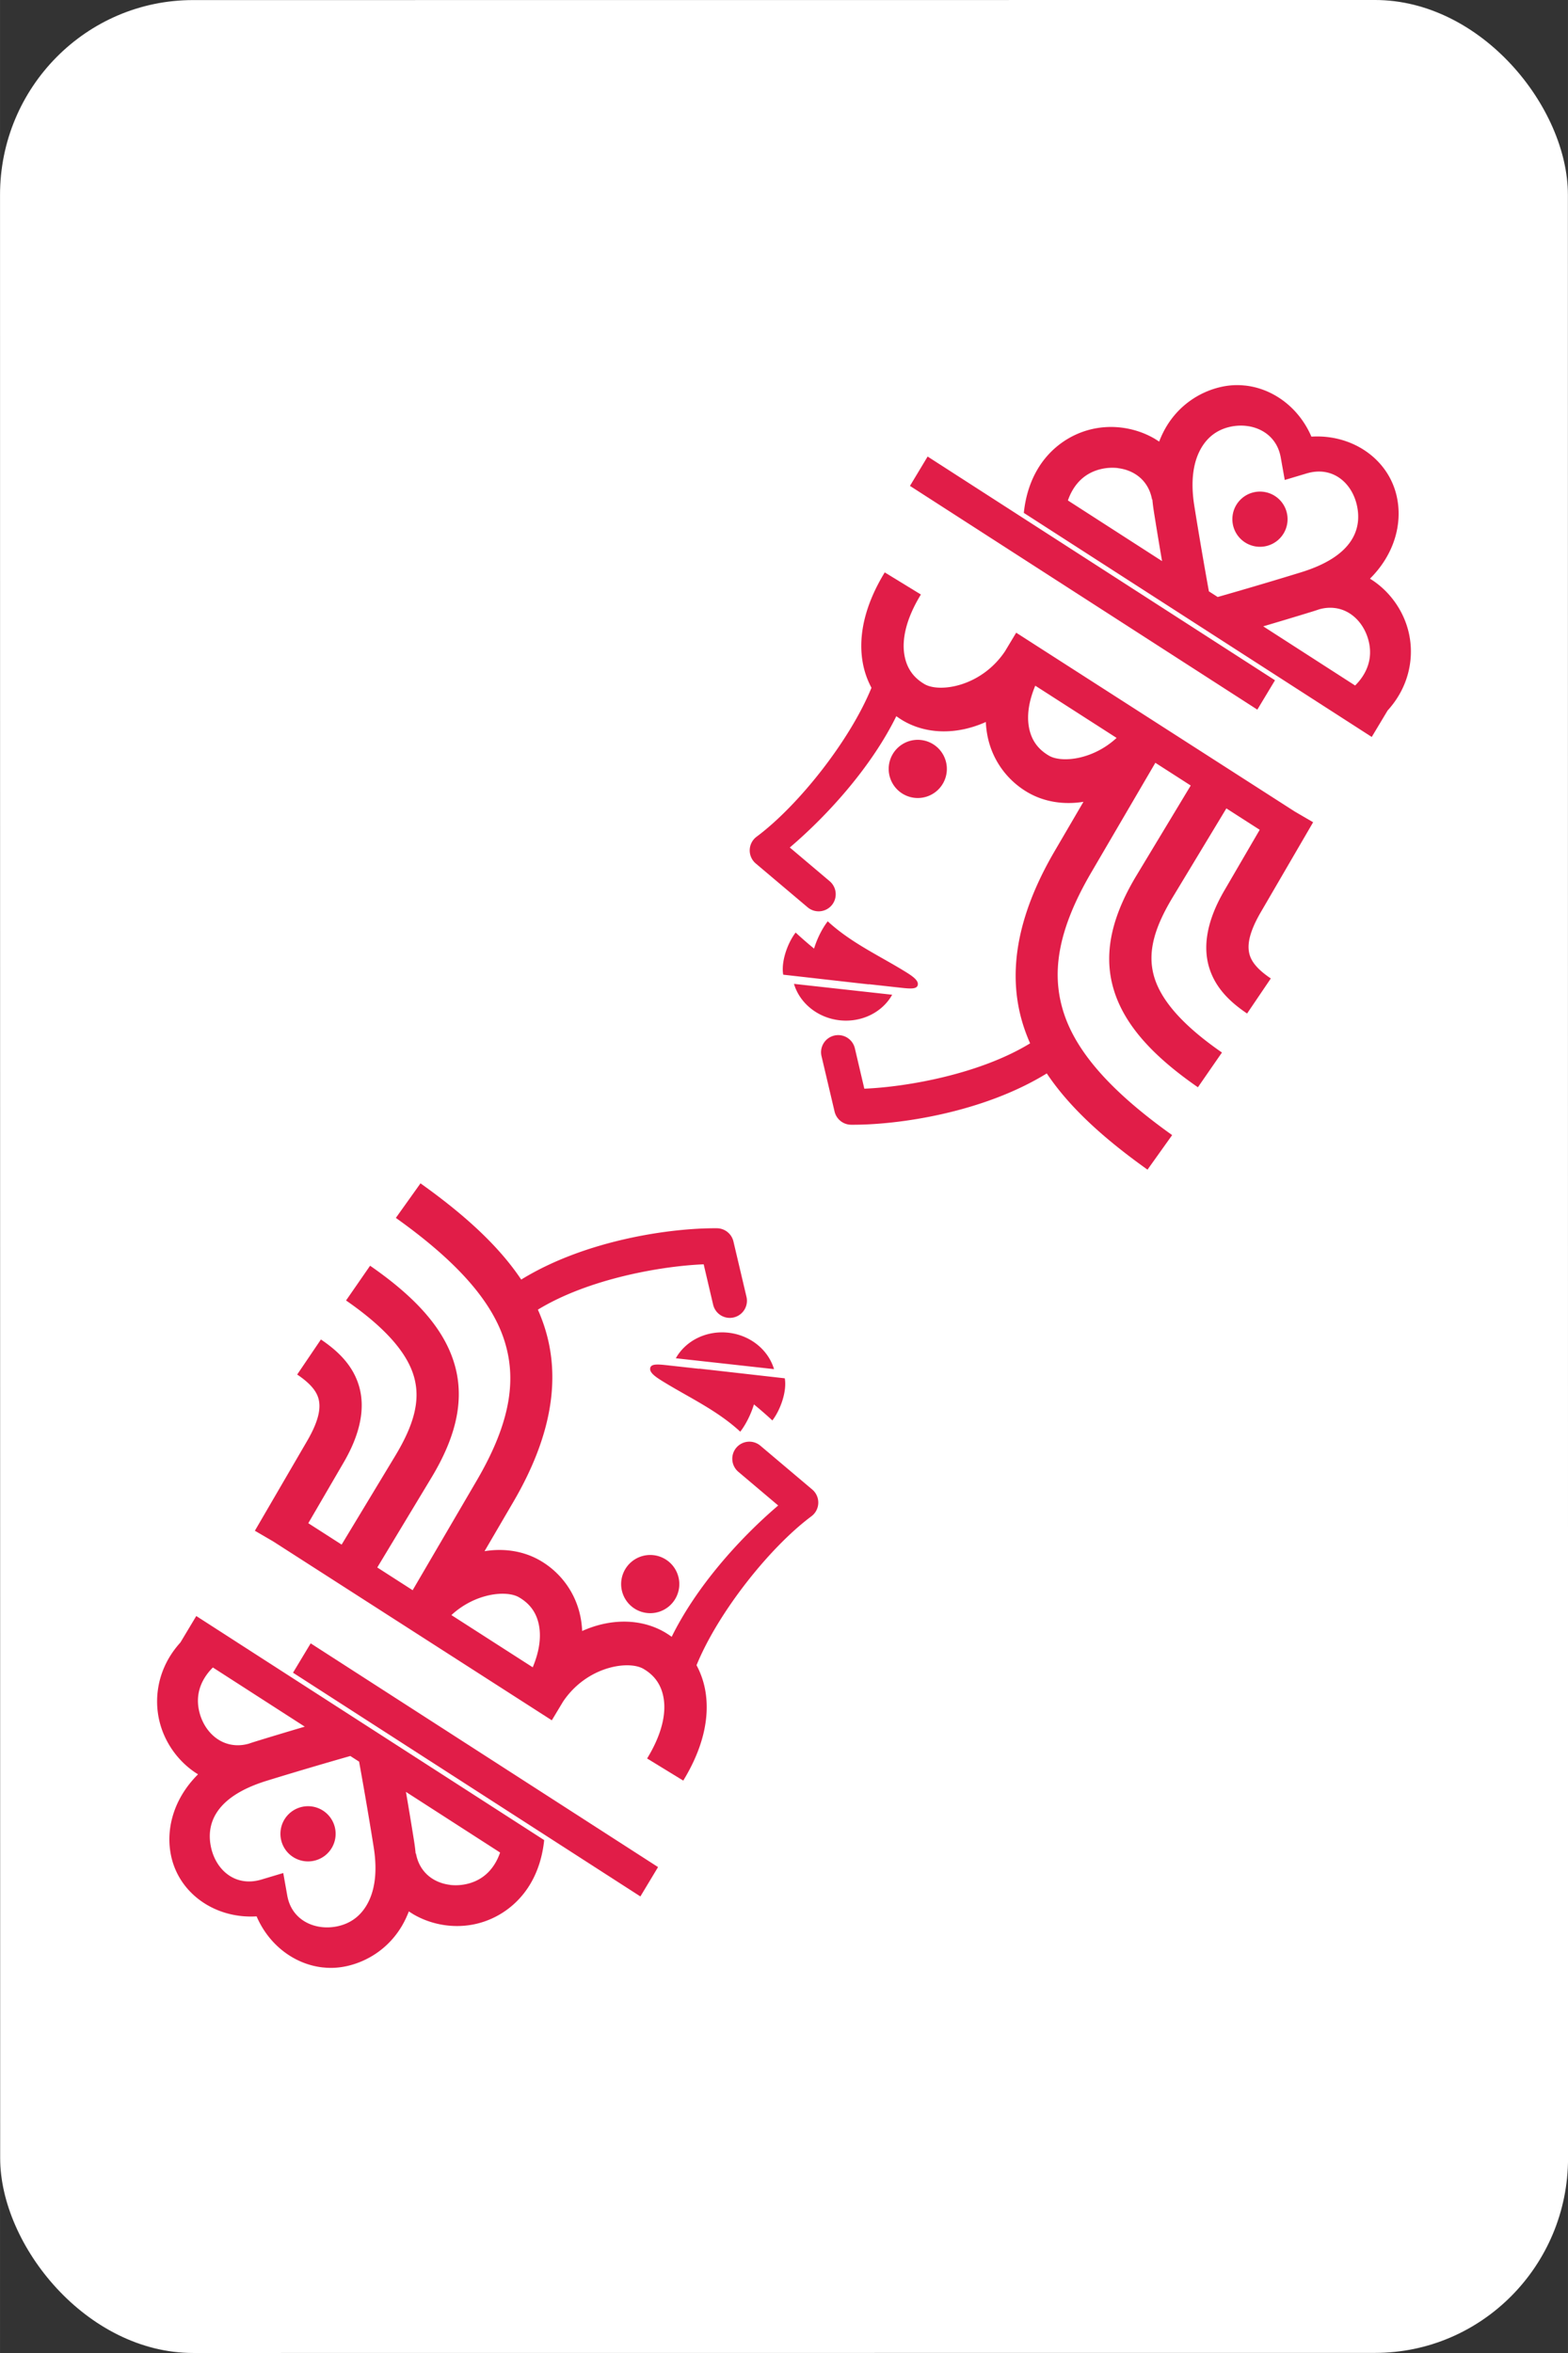 <?xml version="1.0" encoding="UTF-8" standalone="no"?>
<!-- Created with Inkscape (http://www.inkscape.org/) -->

<svg
   width="64"
   height="96"
   viewBox="0 0 16.933 25.4"
   version="1.1"
   id="svg331786"
   inkscape:version="1.1.2 (0a00cf5339, 2022-02-04)"
   sodipodi:docname="queen-red.svg"
   xmlns:inkscape="http://www.inkscape.org/namespaces/inkscape"
   xmlns:sodipodi="http://sodipodi.sourceforge.net/DTD/sodipodi-0.dtd"
   xmlns="http://www.w3.org/2000/svg"
   xmlns:svg="http://www.w3.org/2000/svg">
  <rect x="0" y="0" width="16.933" height="25.4" fill="#333333" stroke="none"/>
  <sodipodi:namedview
     id="namedview331788"
     pagecolor="#ffffff"
     bordercolor="#666666"
     borderopacity="1.0"
     inkscape:pageshadow="2"
     inkscape:pageopacity="0.0"
     inkscape:pagecheckerboard="0"
     inkscape:document-units="mm"
     showgrid="false"
     units="px"
     inkscape:zoom="4.192802"
     inkscape:cx="9.1824037"
     inkscape:cy="54.140406"
     inkscape:window-width="1920"
     inkscape:window-height="1008"
     inkscape:window-x="0"
     inkscape:window-y="0"
     inkscape:window-maximized="1"
     inkscape:current-layer="layer1" />
  <defs
     id="defs331783" />
  <g
     inkscape:label="Layer 1"
     inkscape:groupmode="layer"
     id="layer1">
    <rect
       style="display:inline;fill:#ffffff;fill-opacity:1;fill-rule:evenodd;stroke:#000000;stroke-width:0.264;stroke-miterlimit:4;stroke-dasharray:none;stroke-opacity:0"
       id="rect330148"
       width="16.932"
       height="25.399"
       x="-0"
       y="0.001"
       ry="2.103"
       rx="2.084"
       inkscape:label="card-body"
       transform="matrix(1,-7.1451118e-5,6.9616232e-5,1,0,0)" />
    <g
       id="g331327"
       transform="translate(-801.1,-762.744)"
       style="fill:#e11d48;fill-opacity:1">
      <g
         id="g331315"
         transform="matrix(0.66,0.073,-0.073,0.66,292.801,190.597)"
         style="fill:#e11d48;fill-opacity:1">
        <path
           id="path331307"
           style="fill:#e11d48;fill-opacity:1;stroke:#000000;stroke-width:1;stroke-linecap:butt;stroke-linejoin:miter;stroke-miterlimit:4;stroke-dasharray:none;stroke-opacity:0"
           d="m 3286.381,2943.115 c -0.968,2.063 -1.195,3.948 -0.768,5.529 0.159,0.588 0.411,1.123 0.736,1.596 -0.954,3.354 -3.66,7.673 -6,9.854 a 1.05,1.05 0 0 0 0.125,1.639 l 3.463,2.324 a 1.05,1.05 0 0 0 1.453,-0.287 1.05,1.05 0 0 0 -0.287,-1.455 l -2.658,-1.785 c 2.212,-2.354 4.468,-5.561 5.611,-8.725 0.147,0.083 0.296,0.16 0.449,0.229 1.569,0.695 3.426,0.479 5.051,-0.48 0.033,0.214 0.078,0.423 0.133,0.627 0.427,1.582 1.534,2.779 2.893,3.381 1.076,0.477 2.288,0.526 3.467,0.201 l -1.422,3.195 c -1.887,4.236 -2.118,7.91 -0.656,11.027 0.138,0.294 0.289,0.583 0.453,0.865 -2.877,2.225 -7.232,3.491 -9.807,3.883 l -0.85,-2.4 a 1.05,1.05 0 0 0 -1.344,-0.635 1.05,1.05 0 0 0 -0.635,1.344 l 1.168,3.285 a 1.05,1.05 0 0 0 1.1,0.693 c 2.836,-0.292 7.945,-1.609 11.588,-4.449 1.628,1.935 3.94,3.597 6.793,5.188 l 1.27,-2.273 c -3.824,-2.132 -6.286,-4.267 -7.383,-6.607 -1.097,-2.34 -1.022,-5.045 0.68,-8.865 l 3.168,-7.115 2.311,1.147 -2.695,5.836 c -1.083,2.344 -1.554,4.659 -0.738,6.844 0.816,2.185 2.774,3.979 5.906,5.67 l 1.232,-2.281 c -2.848,-1.537 -4.206,-2.974 -4.703,-4.305 -0.497,-1.331 -0.279,-2.816 0.658,-4.842 l 2.668,-5.768 2.178,1.08 -1.754,3.957 c -0.822,1.855 -0.955,3.462 -0.412,4.754 0.543,1.292 1.622,2.043 2.635,2.576 l 1.211,-2.297 c -0.782,-0.411 -1.25,-0.823 -1.447,-1.291 -0.197,-0.468 -0.261,-1.217 0.391,-2.688 l 2.584,-5.832 -1.185,-0.525 v 0 l -18.207,-9.029 -0.559,1.215 c -1.217,2.326 -3.713,2.97 -4.682,2.541 -0.708,-0.314 -1.21,-0.843 -1.44,-1.691 -0.229,-0.848 -0.167,-2.092 0.611,-3.75 z m 9.947,5.893 5.312,2.635 c -1.306,1.507 -3.19,1.901 -4.002,1.541 -0.708,-0.314 -1.21,-0.833 -1.44,-1.682 -0.167,-0.619 -0.179,-1.448 0.129,-2.494 z m -6.607,4.082 a 1.785,1.785 0 0 0 -1.785,1.785 1.785,1.785 0 0 0 1.785,1.785 1.785,1.785 0 0 0 1.785,-1.785 1.785,1.785 0 0 0 -1.785,-1.785 z m -4.469,11.69 v 0 c -0.292,0.483 -0.524,1.114 -0.646,1.75 -0.417,-0.27 -0.828,-0.555 -1.232,-0.854 -0.438,0.727 -0.695,1.901 -0.473,2.654 1.157,0 3.996,0.012 5.303,0.012 -0.01,0 -0.014,-0.01 -0.022,-0.01 0.663,0 1.339,0 1.945,0 0.608,0 1,-0.013 1.047,-0.258 0.062,-0.325 -0.445,-0.566 -1.022,-0.834 -1.618,-0.752 -3.388,-1.351 -4.9,-2.469 z m -1.633,4.037 a 3.257,3.011 0 0 0 3.031,1.912 3.257,3.011 0 0 0 3.033,-1.912 z"
           transform="scale(0.265)" />
        <path
           id="path331309"
           style="color:#000000;fill:#e11d48;fill-opacity:1;stroke-width:3.78;-inkscape-stroke:none"
           d="m 3307.084,2929.293 c -0.49,0 -0.985,0.085 -1.467,0.254 -1.262,0.442 -2.415,1.396 -3.049,2.799 -0.134,0.297 -0.244,0.612 -0.33,0.943 -0.059,-0.031 -0.12,-0.061 -0.18,-0.09 v 0 c -0.039,-0.019 -0.076,-0.034 -0.113,-0.055 -1.214,-0.54 -2.633,-0.604 -3.894,-0.162 -1.262,0.442 -2.407,1.404 -3.041,2.807 -0.362,0.8 -0.554,1.727 -0.547,2.76 l 22.734,11.315 0.789,-1.719 c 0.183,-0.254 0.343,-0.514 0.478,-0.781 0.696,-1.373 0.728,-2.869 0.281,-4.129 -0.446,-1.26 -1.385,-2.325 -2.566,-2.934 -0.038,-0.017 -0.075,-0.036 -0.113,-0.055 v 0 c -0.015,-0.01 -0.03,-0.014 -0.045,-0.021 1.327,-1.643 1.635,-3.593 1.072,-5.217 -0.768,-2.217 -3.131,-3.479 -5.602,-3.049 -0.953,-1.682 -2.659,-2.68 -4.41,-2.668 z m 0.379,2.451 c 1.016,0.01 1.962,0.552 2.297,1.686 l 0.398,1.351 1.291,-0.547 c 1.519,-0.642 2.813,0.255 3.277,1.596 0.464,1.34 0.191,3.106 -2.938,4.465 -2.078,0.902 -4.088,1.73 -4.932,2.074 l -0.574,-0.285 c -0.264,-0.887 -0.877,-2.966 -1.471,-5.133 -0.451,-1.646 -0.305,-2.798 0.045,-3.572 0.35,-0.774 0.918,-1.229 1.586,-1.463 v 0 c 0.334,-0.117 0.679,-0.174 1.018,-0.172 z m -7.561,3.441 c 1.015,0.01 1.958,0.552 2.293,1.686 l 0.018,-0.01 c 0.05,0.246 0.11,0.496 0.18,0.75 0.284,1.037 0.572,2.057 0.828,2.945 l -6.152,-3.062 c 0.055,-0.251 0.132,-0.476 0.223,-0.676 0.35,-0.774 0.924,-1.231 1.592,-1.465 0.334,-0.117 0.681,-0.174 1.02,-0.172 z m 8.945,0.463 a 1.694,1.694 0 0 0 -1.135,0.494 1.694,1.694 0 0 0 0,2.394 1.694,1.694 0 0 0 2.397,0 1.694,1.694 0 0 0 0,-2.394 1.694,1.694 0 0 0 -1.262,-0.494 z m 5.203,6.604 c 1.067,0 1.957,0.78 2.326,1.822 0.236,0.667 0.24,1.402 -0.145,2.16 -0.101,0.199 -0.23,0.402 -0.395,0.605 l -6.004,-2.988 c 0.885,-0.371 1.918,-0.808 2.959,-1.26 0.112,-0.049 0.221,-0.099 0.328,-0.15 0.319,-0.131 0.631,-0.191 0.93,-0.189 z"
           transform="scale(0.265)" />
        <g
           id="g331313"
           style="fill:#e11d48;fill-opacity:1">
          <path
             style="color:#000000;fill:#e11d48;fill-opacity:1;stroke-width:4.492;stroke-linecap:round;stroke-linejoin:round;-inkscape-stroke:none;paint-order:markers fill stroke"
             d="m 877.392,780.971 -0.233,0.506 -6.015,-2.994 0.233,-0.506 z"
             id="path331311" />
        </g>
      </g>
      <g
         id="g331325"
         transform="matrix(-0.66,-0.073,0.073,-0.66,1326.332,1360.291)"
         style="fill:#e11d48;fill-opacity:1">
        <path
           id="path331317"
           style="fill:#e11d48;fill-opacity:1;stroke:#000000;stroke-width:1;stroke-linecap:butt;stroke-linejoin:miter;stroke-miterlimit:4;stroke-dasharray:none;stroke-opacity:0"
           d="m 3286.381,2943.115 c -0.968,2.063 -1.195,3.948 -0.768,5.529 0.159,0.588 0.411,1.123 0.736,1.596 -0.954,3.354 -3.66,7.673 -6,9.854 a 1.05,1.05 0 0 0 0.125,1.639 l 3.463,2.324 a 1.05,1.05 0 0 0 1.453,-0.287 1.05,1.05 0 0 0 -0.287,-1.455 l -2.658,-1.785 c 2.212,-2.354 4.468,-5.561 5.611,-8.725 0.147,0.083 0.296,0.16 0.449,0.229 1.569,0.695 3.426,0.479 5.051,-0.48 0.033,0.214 0.078,0.423 0.133,0.627 0.427,1.582 1.534,2.779 2.893,3.381 1.076,0.477 2.288,0.526 3.467,0.201 l -1.422,3.195 c -1.887,4.236 -2.118,7.91 -0.656,11.027 0.138,0.294 0.289,0.583 0.453,0.865 -2.877,2.225 -7.232,3.491 -9.807,3.883 l -0.85,-2.4 a 1.05,1.05 0 0 0 -1.344,-0.635 1.05,1.05 0 0 0 -0.635,1.344 l 1.168,3.285 a 1.05,1.05 0 0 0 1.1,0.693 c 2.836,-0.292 7.945,-1.609 11.588,-4.449 1.628,1.935 3.94,3.597 6.793,5.188 l 1.27,-2.273 c -3.824,-2.132 -6.286,-4.267 -7.383,-6.607 -1.097,-2.34 -1.022,-5.045 0.68,-8.865 l 3.168,-7.115 2.311,1.147 -2.695,5.836 c -1.083,2.344 -1.554,4.659 -0.738,6.844 0.816,2.185 2.774,3.979 5.906,5.67 l 1.232,-2.281 c -2.848,-1.537 -4.206,-2.974 -4.703,-4.305 -0.497,-1.331 -0.279,-2.816 0.658,-4.842 l 2.668,-5.768 2.178,1.08 -1.754,3.957 c -0.822,1.855 -0.955,3.462 -0.412,4.754 0.543,1.292 1.622,2.043 2.635,2.576 l 1.211,-2.297 c -0.782,-0.411 -1.25,-0.823 -1.447,-1.291 -0.197,-0.468 -0.261,-1.217 0.391,-2.688 l 2.584,-5.832 -1.185,-0.525 v 0 l -18.207,-9.029 -0.559,1.215 c -1.217,2.326 -3.713,2.97 -4.682,2.541 -0.708,-0.314 -1.21,-0.843 -1.44,-1.691 -0.229,-0.848 -0.167,-2.092 0.611,-3.75 z m 9.947,5.893 5.312,2.635 c -1.306,1.507 -3.19,1.901 -4.002,1.541 -0.708,-0.314 -1.21,-0.833 -1.44,-1.682 -0.167,-0.619 -0.179,-1.448 0.129,-2.494 z m -6.607,4.082 a 1.785,1.785 0 0 0 -1.785,1.785 1.785,1.785 0 0 0 1.785,1.785 1.785,1.785 0 0 0 1.785,-1.785 1.785,1.785 0 0 0 -1.785,-1.785 z m -4.469,11.69 v 0 c -0.292,0.483 -0.524,1.114 -0.646,1.75 -0.417,-0.27 -0.828,-0.555 -1.232,-0.854 -0.438,0.727 -0.695,1.901 -0.473,2.654 1.157,0 3.996,0.012 5.303,0.012 -0.01,0 -0.014,-0.01 -0.022,-0.01 0.663,0 1.339,0 1.945,0 0.608,0 1,-0.013 1.047,-0.258 0.062,-0.325 -0.445,-0.566 -1.022,-0.834 -1.618,-0.752 -3.388,-1.351 -4.9,-2.469 z m -1.633,4.037 a 3.257,3.011 0 0 0 3.031,1.912 3.257,3.011 0 0 0 3.033,-1.912 z"
           transform="scale(0.265)" />
        <path
           id="path331319"
           style="color:#000000;fill:#e11d48;fill-opacity:1;stroke-width:3.78;-inkscape-stroke:none"
           d="m 3307.084,2929.293 c -0.49,0 -0.985,0.085 -1.467,0.254 -1.262,0.442 -2.415,1.396 -3.049,2.799 -0.134,0.297 -0.244,0.612 -0.33,0.943 -0.059,-0.031 -0.12,-0.061 -0.18,-0.09 v 0 c -0.039,-0.019 -0.076,-0.034 -0.113,-0.055 -1.214,-0.54 -2.633,-0.604 -3.894,-0.162 -1.262,0.442 -2.407,1.404 -3.041,2.807 -0.362,0.8 -0.554,1.727 -0.547,2.76 l 22.734,11.315 0.789,-1.719 c 0.183,-0.254 0.343,-0.514 0.478,-0.781 0.696,-1.373 0.728,-2.869 0.281,-4.129 -0.446,-1.26 -1.385,-2.325 -2.566,-2.934 -0.038,-0.017 -0.075,-0.036 -0.113,-0.055 v 0 c -0.015,-0.01 -0.03,-0.014 -0.045,-0.021 1.327,-1.643 1.635,-3.593 1.072,-5.217 -0.768,-2.217 -3.131,-3.479 -5.602,-3.049 -0.953,-1.682 -2.659,-2.68 -4.41,-2.668 z m 0.379,2.451 c 1.016,0.01 1.962,0.552 2.297,1.686 l 0.398,1.351 1.291,-0.547 c 1.519,-0.642 2.813,0.255 3.277,1.596 0.464,1.34 0.191,3.106 -2.938,4.465 -2.078,0.902 -4.088,1.73 -4.932,2.074 l -0.574,-0.285 c -0.264,-0.887 -0.877,-2.966 -1.471,-5.133 -0.451,-1.646 -0.305,-2.798 0.045,-3.572 0.35,-0.774 0.918,-1.229 1.586,-1.463 v 0 c 0.334,-0.117 0.679,-0.174 1.018,-0.172 z m -7.561,3.441 c 1.015,0.01 1.958,0.552 2.293,1.686 l 0.018,-0.01 c 0.05,0.246 0.11,0.496 0.18,0.75 0.284,1.037 0.572,2.057 0.828,2.945 l -6.152,-3.062 c 0.055,-0.251 0.132,-0.476 0.223,-0.676 0.35,-0.774 0.924,-1.231 1.592,-1.465 0.334,-0.117 0.681,-0.174 1.02,-0.172 z m 8.945,0.463 a 1.694,1.694 0 0 0 -1.135,0.494 1.694,1.694 0 0 0 0,2.394 1.694,1.694 0 0 0 2.397,0 1.694,1.694 0 0 0 0,-2.394 1.694,1.694 0 0 0 -1.262,-0.494 z m 5.203,6.604 c 1.067,0 1.957,0.78 2.326,1.822 0.236,0.667 0.24,1.402 -0.145,2.16 -0.101,0.199 -0.23,0.402 -0.395,0.605 l -6.004,-2.988 c 0.885,-0.371 1.918,-0.808 2.959,-1.26 0.112,-0.049 0.221,-0.099 0.328,-0.15 0.319,-0.131 0.631,-0.191 0.93,-0.189 z"
           transform="scale(0.265)" />
        <g
           id="g331323"
           style="fill:#e11d48;fill-opacity:1">
          <path
             style="color:#000000;fill:#e11d48;fill-opacity:1;stroke-width:4.492;stroke-linecap:round;stroke-linejoin:round;-inkscape-stroke:none;paint-order:markers fill stroke"
             d="m 877.392,780.971 -0.233,0.506 -6.015,-2.994 0.233,-0.506 z"
             id="path331321" />
        </g>
      </g>
    </g>
  </g>
</svg>
